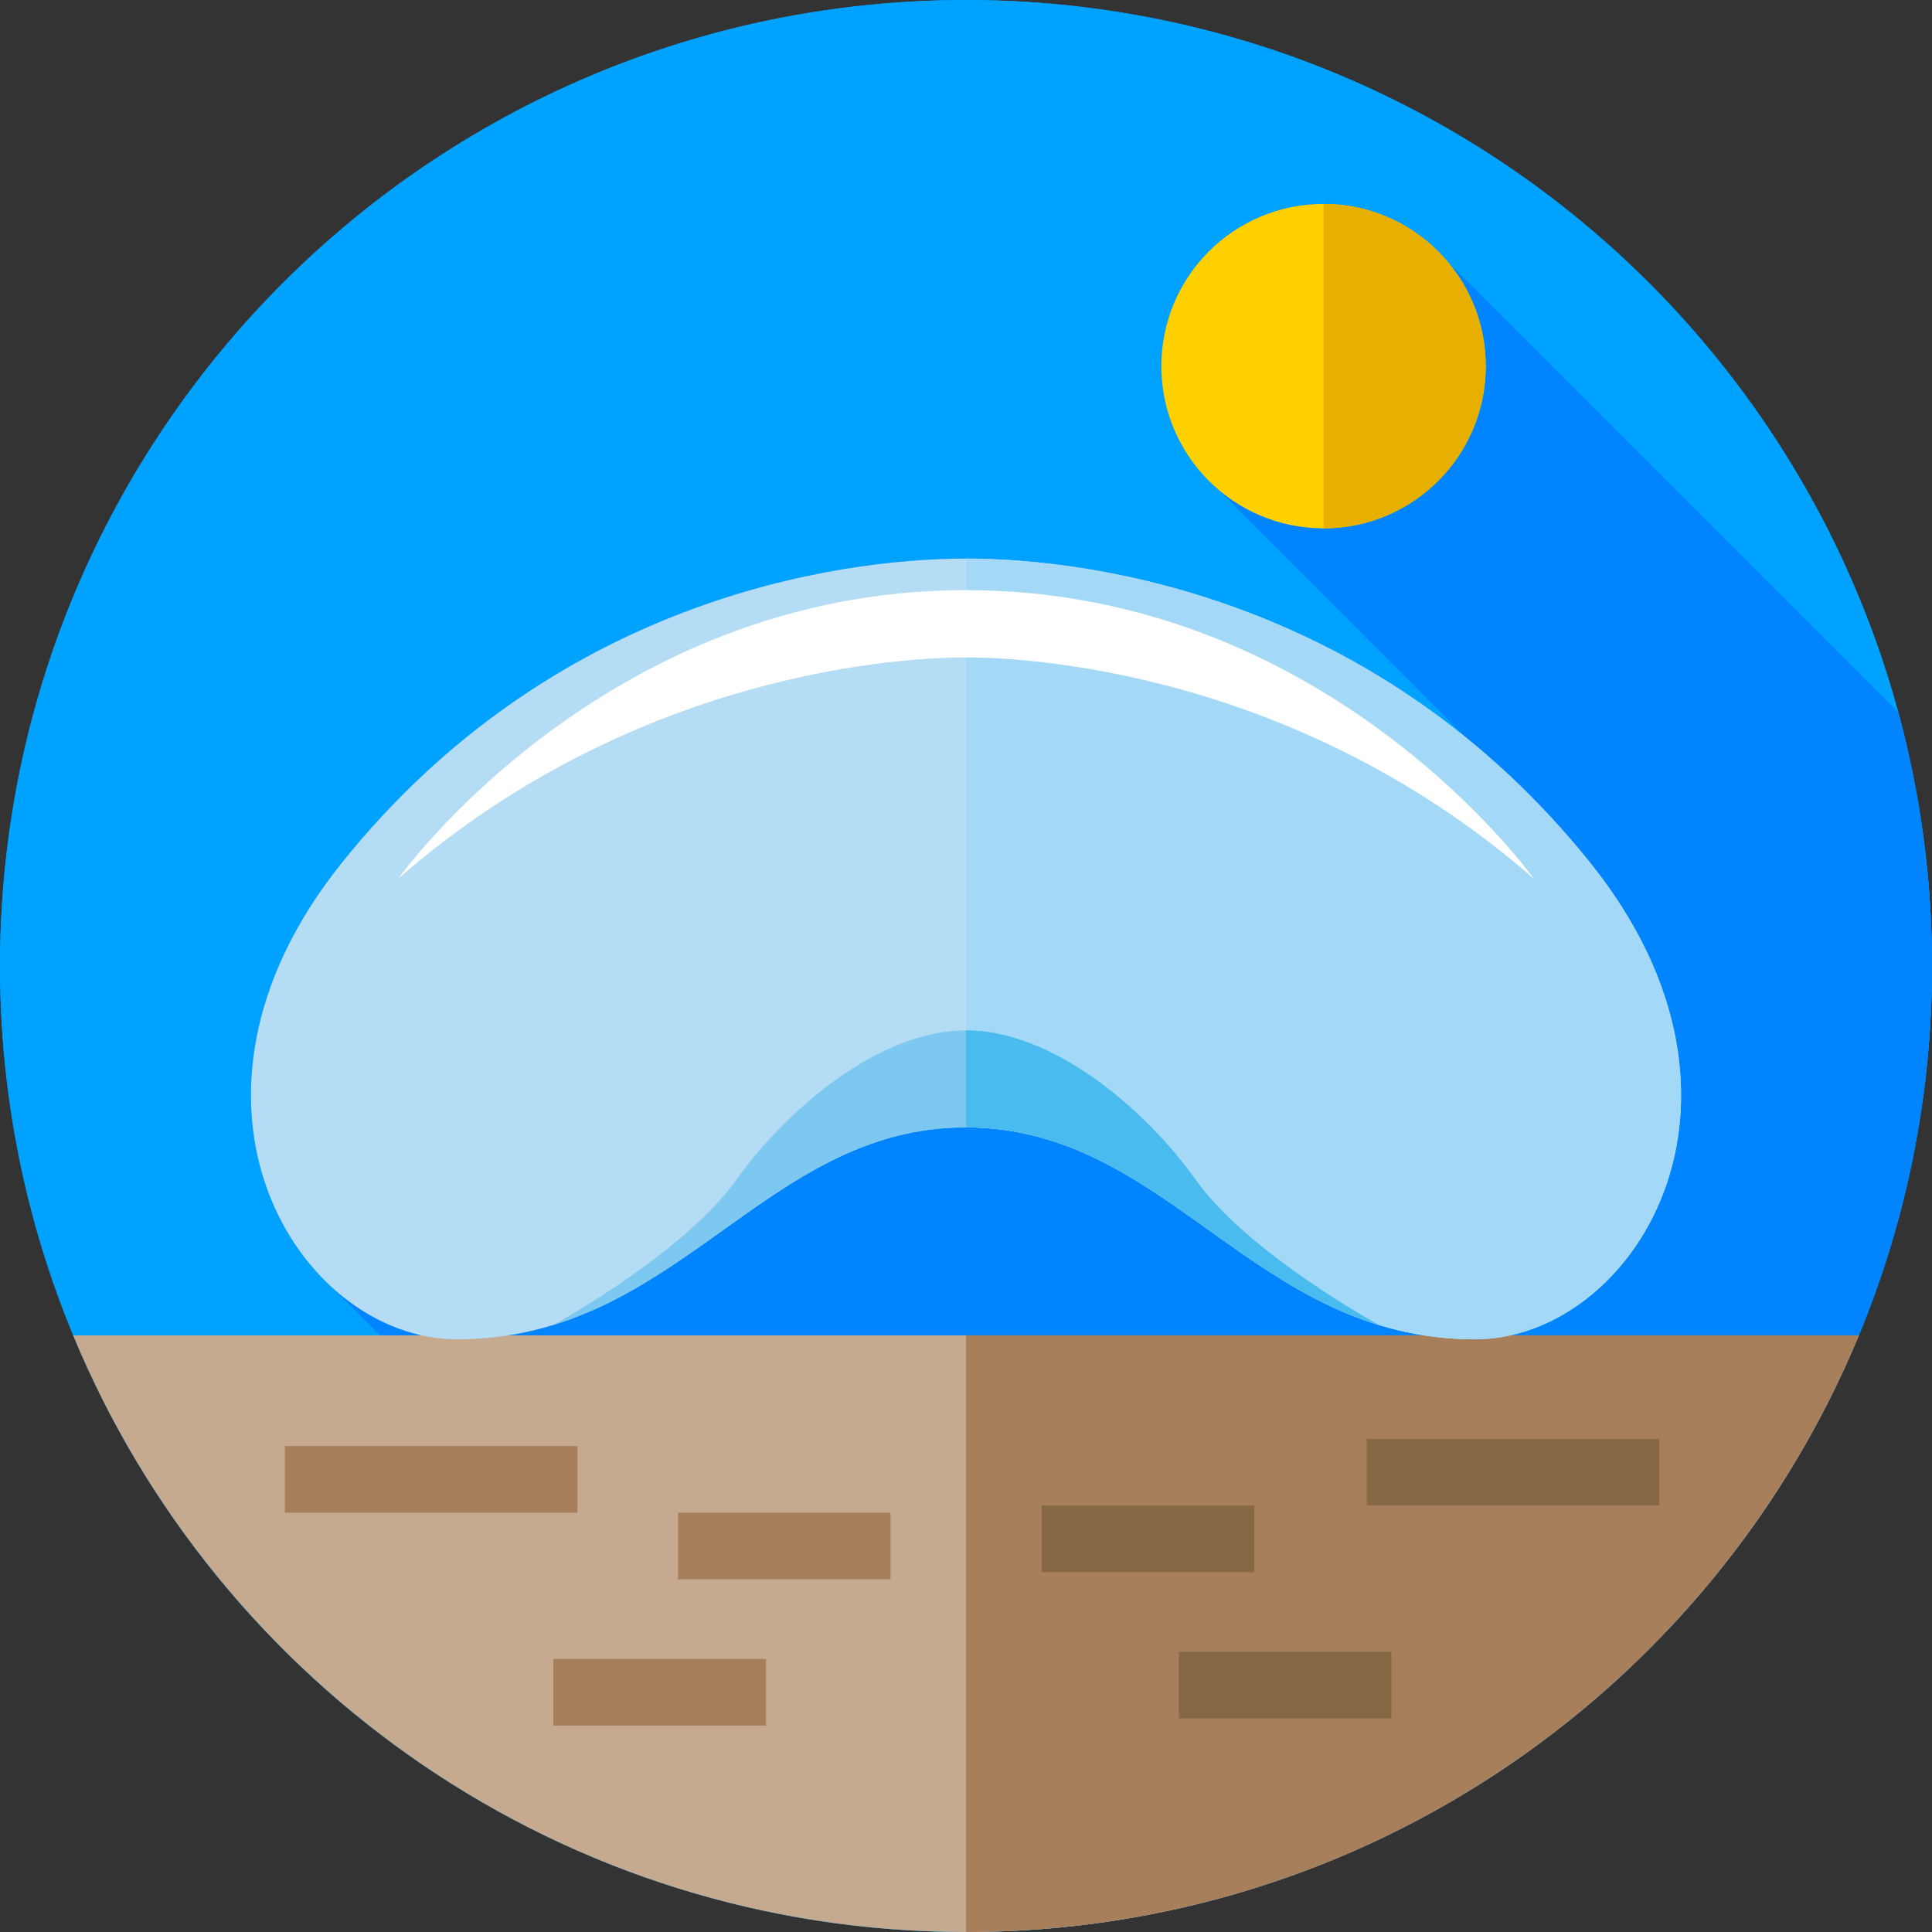 <?xml version="1.0" encoding="iso-8859-1"?>
<!-- Generator: Adobe Illustrator 19.0.0, SVG Export Plug-In . SVG Version: 6.00 Build 0)  -->
<svg xmlns="http://www.w3.org/2000/svg" xmlns:xlink="http://www.w3.org/1999/xlink" version="1.1" id="Layer_1" x="0px" y="0px" viewBox="0 0 511.997 511.997" style="enable-background:new 0 0 511.997 511.997;" xml:space="preserve">
<rect x="0" y="0" width="511.997" height="511.997" fill="#333333" stroke="none"/>
<g>
	<circle style="fill:#00A2FF;" cx="255.997" cy="255.996" r="255.996"/>
	<path style="fill:#00A2FF;" d="M511.996,256.001c0,34.669-6.886,67.729-19.383,97.874C454.183,446.702,362.714,511.997,256,511.997   S57.817,446.702,19.386,353.875C6.889,323.73,0.004,290.67,0.004,256.001C0.004,114.617,114.617,0.004,256,0.004   S511.996,114.616,511.996,256.001z"/>
</g>
<path style="fill:#0084FF;" d="M492.614,353.874c12.497-30.145,19.383-63.205,19.383-97.874c0-23.274-3.124-45.815-8.944-67.246  L383.499,69.201c-7.885-9.269-19.627-15.157-32.75-15.157c-23.741,0-42.988,19.246-42.988,42.988  c0,13.123,5.887,24.865,15.157,32.75l65.234,65.395C338.879,155.433,284.299,148.029,256,148.029  c-34.919,0-109.859,11.267-165.461,80.669c-36.758,45.881-26.391,91.235-2.016,112.961l170.311,170.31  C364.33,510.824,454.525,445.879,492.614,353.874z"/>
<circle style="fill:#FFD000;" cx="350.747" cy="97.028" r="42.986"/>
<path style="fill:#E7AF00;" d="M350.749,54.043v85.975c23.741,0,42.988-19.247,42.988-42.988  C393.736,73.289,374.491,54.043,350.749,54.043z"/>
<path style="fill:#C5AA8F;" d="M492.614,353.874C454.183,446.701,362.714,511.996,256,511.996S57.817,446.701,19.386,353.874  L492.614,353.874L492.614,353.874z"/>
<g>
	<path style="fill:#A7805B;" d="M492.614,353.874C454.183,446.701,362.714,511.996,256,511.996V353.874L492.614,353.874   L492.614,353.874z"/>
	<rect x="75.493" y="383.211" style="fill:#A7805B;" width="77.53" height="17.659"/>
	<rect x="179.658" y="400.869" style="fill:#A7805B;" width="56.351" height="17.659"/>
	<rect x="146.65" y="439.635" style="fill:#A7805B;" width="56.351" height="17.659"/>
</g>
<g>
	<rect x="362.209" y="381.33" style="fill:#866746;" width="77.53" height="17.659"/>
	<rect x="312.389" y="437.754" style="fill:#866746;" width="56.351" height="17.659"/>
	<rect x="276.069" y="398.989" style="fill:#866746;" width="56.351" height="17.659"/>
</g>
<path style="fill:#B4DCF4;" d="M421.462,228.698c-55.602-69.402-130.542-80.669-165.461-80.669S146.142,159.294,90.54,228.698  c-50.969,63.618-11.337,126.233,30.62,126.233c58.623,0,81.119-56.168,134.84-56.168c53.722,0,76.217,56.168,134.841,56.168  C432.798,354.931,472.43,292.315,421.462,228.698z"/>
<path style="fill:#A3D9F6;" d="M421.462,228.698c-55.602-69.402-130.542-80.669-165.461-80.669c-0.001,0-0.002,0-0.003,0v150.735  c0.001,0,0.002,0,0.003,0c53.722,0,76.217,56.167,134.84,56.167C432.798,354.931,472.43,292.315,421.462,228.698z"/>
<path style="fill:#7DC8F0;" d="M316.952,312.772c-13.931-19.505-38.313-39.706-60.951-39.706c-22.638,0-47.02,20.201-60.951,39.706  c-13.931,19.504-48.402,38.347-48.403,38.348c41.076-12.631,64.174-52.357,109.355-52.357s68.279,39.725,109.354,52.356h0.001  C365.355,351.12,330.884,332.277,316.952,312.772z"/>
<path style="fill:#49BBEE;" d="M316.952,312.772c-13.931-19.505-38.313-39.706-60.951-39.706c-0.001,0-0.002,0-0.003,0v25.697  c0.001,0,0.002,0,0.003,0c45.182,0,68.279,39.725,109.354,52.356h0.001C365.355,351.12,330.884,332.277,316.952,312.772z"/>
<path style="fill:#FFFFFF;" d="M406.46,232.839c0,0-54.337-76.451-150.463-76.451s-150.46,76.451-150.46,76.451  c67.372-58.825,143.755-58.588,150.463-58.6C262.359,174.226,339.085,174.011,406.46,232.839z"/>
<g>
</g>
<g>
</g>
<g>
</g>
<g>
</g>
<g>
</g>
<g>
</g>
<g>
</g>
<g>
</g>
<g>
</g>
<g>
</g>
<g>
</g>
<g>
</g>
<g>
</g>
<g>
</g>
<g>
</g>
</svg>
